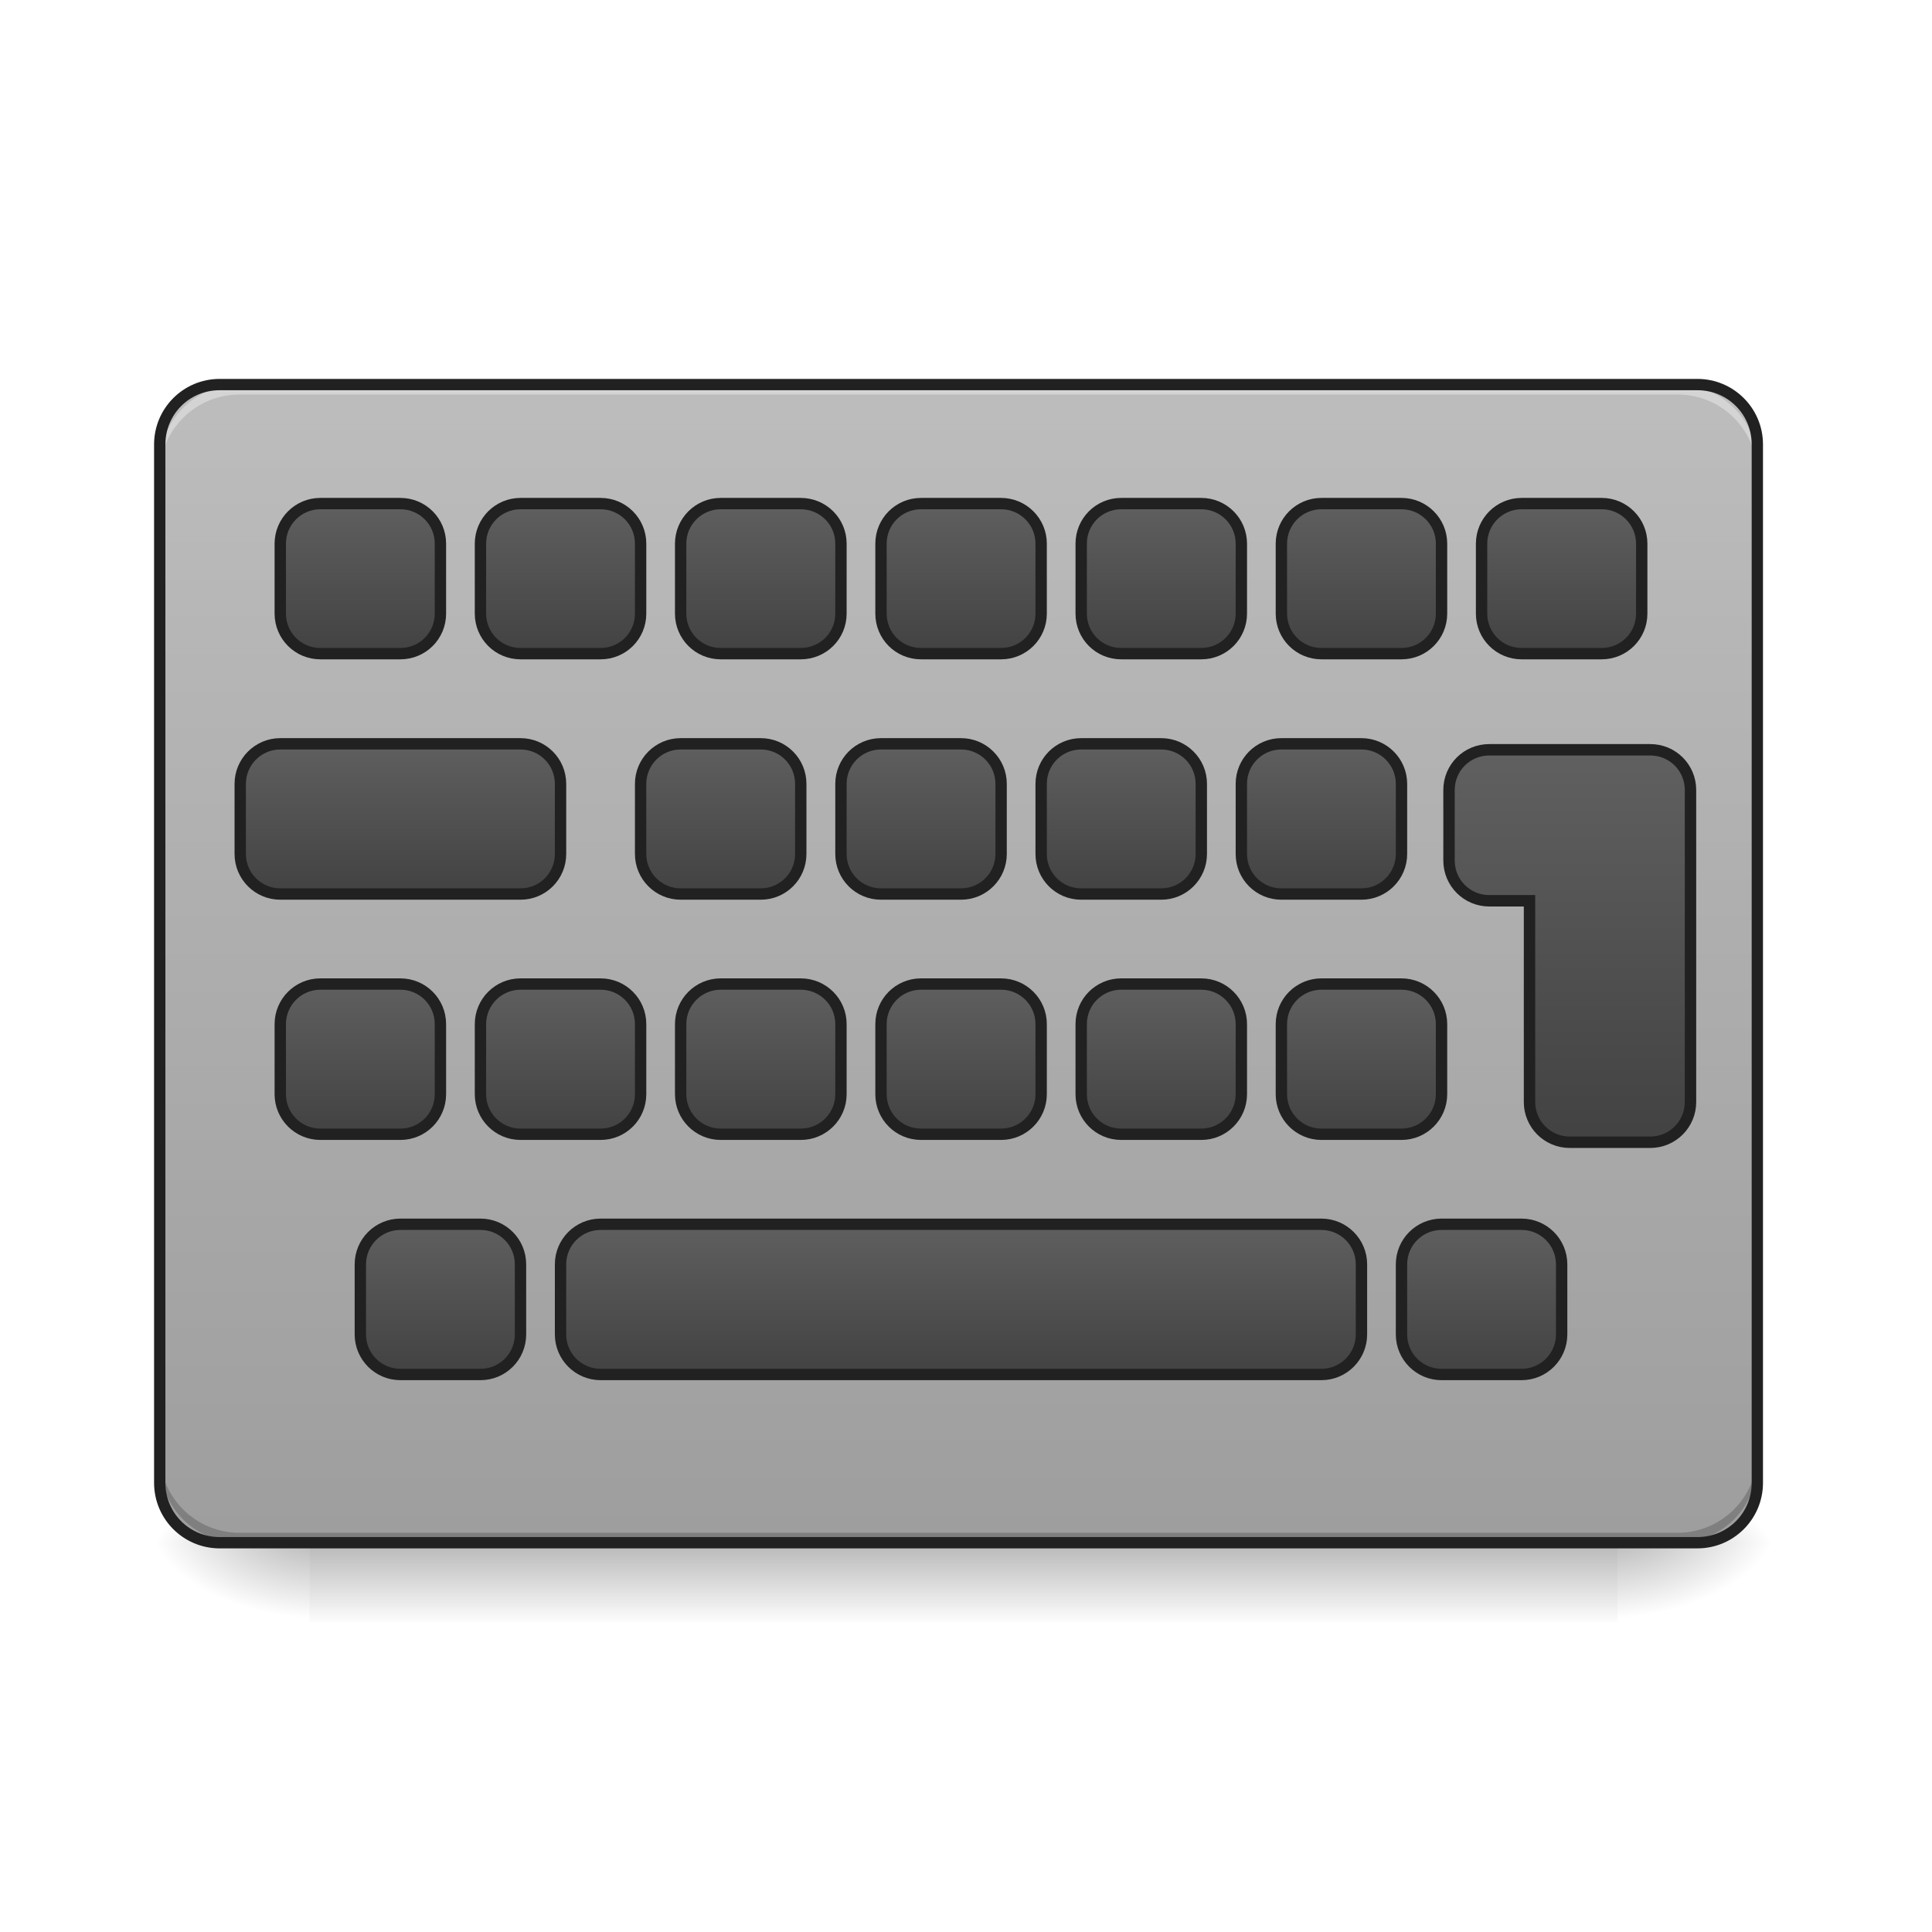 <?xml version="1.0" encoding="UTF-8"?>
<svg xmlns="http://www.w3.org/2000/svg" xmlns:xlink="http://www.w3.org/1999/xlink" width="48pt" height="48pt" viewBox="0 0 48 48" version="1.1">
<defs>
<linearGradient id="linear0" gradientUnits="userSpaceOnUse" x1="254" y1="233.5" x2="254" y2="254.667" gradientTransform="matrix(0.094,0,0,0.094,-0,16.437)">
<stop offset="0" style="stop-color:rgb(0%,0%,0%);stop-opacity:0.275;"/>
<stop offset="1" style="stop-color:rgb(0%,0%,0%);stop-opacity:0;"/>
</linearGradient>
<radialGradient id="radial0" gradientUnits="userSpaceOnUse" cx="450.909" cy="189.579" fx="450.909" fy="189.579" r="21.167" gradientTransform="matrix(0,-0.117,-0.211,-0,79.684,91.672)">
<stop offset="0" style="stop-color:rgb(0%,0%,0%);stop-opacity:0.314;"/>
<stop offset="0.222" style="stop-color:rgb(0%,0%,0%);stop-opacity:0.275;"/>
<stop offset="1" style="stop-color:rgb(0%,0%,0%);stop-opacity:0;"/>
</radialGradient>
<radialGradient id="radial1" gradientUnits="userSpaceOnUse" cx="450.909" cy="189.579" fx="450.909" fy="189.579" r="21.167" gradientTransform="matrix(-0,0.117,0.211,0,-31.807,-15.012)">
<stop offset="0" style="stop-color:rgb(0%,0%,0%);stop-opacity:0.314;"/>
<stop offset="0.222" style="stop-color:rgb(0%,0%,0%);stop-opacity:0.275;"/>
<stop offset="1" style="stop-color:rgb(0%,0%,0%);stop-opacity:0;"/>
</radialGradient>
<radialGradient id="radial2" gradientUnits="userSpaceOnUse" cx="450.909" cy="189.579" fx="450.909" fy="189.579" r="21.167" gradientTransform="matrix(-0,-0.117,0.211,-0,-31.807,91.672)">
<stop offset="0" style="stop-color:rgb(0%,0%,0%);stop-opacity:0.314;"/>
<stop offset="0.222" style="stop-color:rgb(0%,0%,0%);stop-opacity:0.275;"/>
<stop offset="1" style="stop-color:rgb(0%,0%,0%);stop-opacity:0;"/>
</radialGradient>
<radialGradient id="radial3" gradientUnits="userSpaceOnUse" cx="450.909" cy="189.579" fx="450.909" fy="189.579" r="21.167" gradientTransform="matrix(0,0.117,-0.211,0,79.684,-15.012)">
<stop offset="0" style="stop-color:rgb(0%,0%,0%);stop-opacity:0.314;"/>
<stop offset="0.222" style="stop-color:rgb(0%,0%,0%);stop-opacity:0.275;"/>
<stop offset="1" style="stop-color:rgb(0%,0%,0%);stop-opacity:0;"/>
</radialGradient>
<linearGradient id="linear1" gradientUnits="userSpaceOnUse" x1="254" y1="-139.562" x2="254" y2="167.354" gradientTransform="matrix(0.094,0,0,0.094,0,22.391)">
<stop offset="0" style="stop-color:rgb(74.118%,74.118%,74.118%);stop-opacity:1;"/>
<stop offset="1" style="stop-color:rgb(61.961%,61.961%,61.961%);stop-opacity:1;"/>
</linearGradient>
<linearGradient id="linear2" gradientUnits="userSpaceOnUse" x1="285.75" y1="135.604" x2="285.75" y2="177.938" gradientTransform="matrix(1,0,0,1,-31.75,-92.604)">
<stop offset="0" style="stop-color:rgb(38.039%,38.039%,38.039%);stop-opacity:1;"/>
<stop offset="1" style="stop-color:rgb(25.882%,25.882%,25.882%);stop-opacity:1;"/>
</linearGradient>
<linearGradient id="linear3" gradientUnits="userSpaceOnUse" x1="285.75" y1="135.604" x2="285.75" y2="177.938" gradientTransform="matrix(1,0,0,1,-31.75,-29.104)">
<stop offset="0" style="stop-color:rgb(38.039%,38.039%,38.039%);stop-opacity:1;"/>
<stop offset="1" style="stop-color:rgb(25.882%,25.882%,25.882%);stop-opacity:1;"/>
</linearGradient>
<linearGradient id="linear4" gradientUnits="userSpaceOnUse" x1="285.75" y1="135.604" x2="285.75" y2="177.938" gradientTransform="matrix(1,0,0,1,-42.333,-156.104)">
<stop offset="0" style="stop-color:rgb(38.039%,38.039%,38.039%);stop-opacity:1;"/>
<stop offset="1" style="stop-color:rgb(25.882%,25.882%,25.882%);stop-opacity:1;"/>
</linearGradient>
<linearGradient id="linear5" gradientUnits="userSpaceOnUse" x1="285.75" y1="135.604" x2="285.75" y2="177.938" gradientTransform="matrix(1,0,0,1,-31.75,-219.604)">
<stop offset="0" style="stop-color:rgb(38.039%,38.039%,38.039%);stop-opacity:1;"/>
<stop offset="1" style="stop-color:rgb(25.882%,25.882%,25.882%);stop-opacity:1;"/>
</linearGradient>
<linearGradient id="linear6" gradientUnits="userSpaceOnUse" x1="285.75" y1="135.604" x2="285.75" y2="177.938" gradientTransform="matrix(1,0,0,1,21.167,-92.604)">
<stop offset="0" style="stop-color:rgb(38.039%,38.039%,38.039%);stop-opacity:1;"/>
<stop offset="1" style="stop-color:rgb(25.882%,25.882%,25.882%);stop-opacity:1;"/>
</linearGradient>
<linearGradient id="linear7" gradientUnits="userSpaceOnUse" x1="285.75" y1="135.604" x2="285.75" y2="177.938" gradientTransform="matrix(1,0,0,1,10.583,-156.104)">
<stop offset="0" style="stop-color:rgb(38.039%,38.039%,38.039%);stop-opacity:1;"/>
<stop offset="1" style="stop-color:rgb(25.882%,25.882%,25.882%);stop-opacity:1;"/>
</linearGradient>
<linearGradient id="linear8" gradientUnits="userSpaceOnUse" x1="296.333" y1="135.604" x2="296.333" y2="177.938" gradientTransform="matrix(1,0,0,1,21.167,-219.604)">
<stop offset="0" style="stop-color:rgb(38.039%,38.039%,38.039%);stop-opacity:1;"/>
<stop offset="1" style="stop-color:rgb(25.882%,25.882%,25.882%);stop-opacity:1;"/>
</linearGradient>
<linearGradient id="linear9" gradientUnits="userSpaceOnUse" x1="285.75" y1="135.604" x2="285.75" y2="177.938" gradientTransform="matrix(1,0,0,1,74.083,-92.604)">
<stop offset="0" style="stop-color:rgb(38.039%,38.039%,38.039%);stop-opacity:1;"/>
<stop offset="1" style="stop-color:rgb(25.882%,25.882%,25.882%);stop-opacity:1;"/>
</linearGradient>
<linearGradient id="linear10" gradientUnits="userSpaceOnUse" x1="285.75" y1="135.604" x2="285.75" y2="177.938" gradientTransform="matrix(1,0,0,1,63.5,-156.104)">
<stop offset="0" style="stop-color:rgb(38.039%,38.039%,38.039%);stop-opacity:1;"/>
<stop offset="1" style="stop-color:rgb(25.882%,25.882%,25.882%);stop-opacity:1;"/>
</linearGradient>
<linearGradient id="linear11" gradientUnits="userSpaceOnUse" x1="285.75" y1="135.604" x2="285.75" y2="177.938" gradientTransform="matrix(1,0,0,1,74.083,-219.604)">
<stop offset="0" style="stop-color:rgb(38.039%,38.039%,38.039%);stop-opacity:1;"/>
<stop offset="1" style="stop-color:rgb(25.882%,25.882%,25.882%);stop-opacity:1;"/>
</linearGradient>
<linearGradient id="linear12" gradientUnits="userSpaceOnUse" x1="285.75" y1="135.604" x2="285.75" y2="241.438" gradientTransform="matrix(3.78,0,0,3.78,480,222.598)">
<stop offset="0" style="stop-color:rgb(38.039%,38.039%,38.039%);stop-opacity:1;"/>
<stop offset="1" style="stop-color:rgb(25.882%,25.882%,25.882%);stop-opacity:1;"/>
</linearGradient>
<linearGradient id="linear13" gradientUnits="userSpaceOnUse" x1="285.75" y1="135.604" x2="285.75" y2="177.938" gradientTransform="matrix(1,0,0,1,127,-219.604)">
<stop offset="0" style="stop-color:rgb(38.039%,38.039%,38.039%);stop-opacity:1;"/>
<stop offset="1" style="stop-color:rgb(25.882%,25.882%,25.882%);stop-opacity:1;"/>
</linearGradient>
<linearGradient id="linear14" gradientUnits="userSpaceOnUse" x1="285.75" y1="135.604" x2="285.75" y2="177.938" gradientTransform="matrix(1,0,0,1,-84.667,-92.604)">
<stop offset="0" style="stop-color:rgb(38.039%,38.039%,38.039%);stop-opacity:1;"/>
<stop offset="1" style="stop-color:rgb(25.882%,25.882%,25.882%);stop-opacity:1;"/>
</linearGradient>
<linearGradient id="linear15" gradientUnits="userSpaceOnUse" x1="285.75" y1="135.604" x2="285.75" y2="177.938" gradientTransform="matrix(1,0,0,1,-95.25,-156.104)">
<stop offset="0" style="stop-color:rgb(38.039%,38.039%,38.039%);stop-opacity:1;"/>
<stop offset="1" style="stop-color:rgb(25.882%,25.882%,25.882%);stop-opacity:1;"/>
</linearGradient>
<linearGradient id="linear16" gradientUnits="userSpaceOnUse" x1="285.75" y1="135.604" x2="285.75" y2="177.938" gradientTransform="matrix(1,0,0,1,-84.667,-219.604)">
<stop offset="0" style="stop-color:rgb(38.039%,38.039%,38.039%);stop-opacity:1;"/>
<stop offset="1" style="stop-color:rgb(25.882%,25.882%,25.882%);stop-opacity:1;"/>
</linearGradient>
<linearGradient id="linear17" gradientUnits="userSpaceOnUse" x1="285.75" y1="135.604" x2="285.75" y2="177.938" gradientTransform="matrix(1,0,0,1,-137.583,-92.604)">
<stop offset="0" style="stop-color:rgb(38.039%,38.039%,38.039%);stop-opacity:1;"/>
<stop offset="1" style="stop-color:rgb(25.882%,25.882%,25.882%);stop-opacity:1;"/>
</linearGradient>
<linearGradient id="linear18" gradientUnits="userSpaceOnUse" x1="285.75" y1="135.604" x2="285.75" y2="177.938" gradientTransform="matrix(1,0,0,1,-137.583,-219.604)">
<stop offset="0" style="stop-color:rgb(38.039%,38.039%,38.039%);stop-opacity:1;"/>
<stop offset="1" style="stop-color:rgb(25.882%,25.882%,25.882%);stop-opacity:1;"/>
</linearGradient>
<linearGradient id="linear19" gradientUnits="userSpaceOnUse" x1="285.75" y1="135.604" x2="285.75" y2="177.938" gradientTransform="matrix(1,0,0,1,-201.083,-156.104)">
<stop offset="0" style="stop-color:rgb(38.039%,38.039%,38.039%);stop-opacity:1;"/>
<stop offset="1" style="stop-color:rgb(25.882%,25.882%,25.882%);stop-opacity:1;"/>
</linearGradient>
<linearGradient id="linear20" gradientUnits="userSpaceOnUse" x1="285.75" y1="135.604" x2="285.75" y2="177.938" gradientTransform="matrix(1,0,0,1,-190.5,-219.604)">
<stop offset="0" style="stop-color:rgb(38.039%,38.039%,38.039%);stop-opacity:1;"/>
<stop offset="1" style="stop-color:rgb(25.882%,25.882%,25.882%);stop-opacity:1;"/>
</linearGradient>
<linearGradient id="linear21" gradientUnits="userSpaceOnUse" x1="285.75" y1="135.604" x2="285.75" y2="177.938" gradientTransform="matrix(1,0,0,1,105.833,-29.104)">
<stop offset="0" style="stop-color:rgb(38.039%,38.039%,38.039%);stop-opacity:1;"/>
<stop offset="1" style="stop-color:rgb(25.882%,25.882%,25.882%);stop-opacity:1;"/>
</linearGradient>
<linearGradient id="linear22" gradientUnits="userSpaceOnUse" x1="285.75" y1="135.604" x2="285.75" y2="177.938" gradientTransform="matrix(1,0,0,1,-169.333,-29.104)">
<stop offset="0" style="stop-color:rgb(38.039%,38.039%,38.039%);stop-opacity:1;"/>
<stop offset="1" style="stop-color:rgb(25.882%,25.882%,25.882%);stop-opacity:1;"/>
</linearGradient>
<linearGradient id="linear23" gradientUnits="userSpaceOnUse" x1="285.75" y1="135.604" x2="285.75" y2="177.938" gradientTransform="matrix(1,0,0,1,-190.5,-92.604)">
<stop offset="0" style="stop-color:rgb(38.039%,38.039%,38.039%);stop-opacity:1;"/>
<stop offset="1" style="stop-color:rgb(25.882%,25.882%,25.882%);stop-opacity:1;"/>
</linearGradient>
</defs>
<g id="surface1">
<path style=" stroke:none;fill-rule:nonzero;fill:url(#linear0);" d="M 7.691 38.328 L 40.188 38.328 L 40.188 40.312 L 7.691 40.312 Z M 7.691 38.328 "/>
<path style=" stroke:none;fill-rule:nonzero;fill:url(#radial0);" d="M 40.188 38.328 L 44.156 38.328 L 44.156 36.344 L 40.188 36.344 Z M 40.188 38.328 "/>
<path style=" stroke:none;fill-rule:nonzero;fill:url(#radial1);" d="M 7.691 38.328 L 3.723 38.328 L 3.723 40.312 L 7.691 40.312 Z M 7.691 38.328 "/>
<path style=" stroke:none;fill-rule:nonzero;fill:url(#radial2);" d="M 7.691 38.328 L 3.723 38.328 L 3.723 36.344 L 7.691 36.344 Z M 7.691 38.328 "/>
<path style=" stroke:none;fill-rule:nonzero;fill:url(#radial3);" d="M 40.188 38.328 L 44.156 38.328 L 44.156 40.312 L 40.188 40.312 Z M 40.188 38.328 "/>
<path style=" stroke:none;fill-rule:nonzero;fill:url(#linear1);" d="M 5.457 9.555 L 42.172 9.555 C 42.992 9.555 43.66 10.219 43.66 11.043 L 43.66 36.84 C 43.66 37.664 42.992 38.328 42.172 38.328 L 5.457 38.328 C 4.637 38.328 3.969 37.664 3.969 36.84 L 3.969 11.043 C 3.969 10.219 4.637 9.555 5.457 9.555 Z M 5.457 9.555 "/>
<path style=" stroke:none;fill-rule:nonzero;fill:rgb(0%,0%,0%);fill-opacity:0.196;" d="M 5.953 38.328 C 4.855 38.328 3.969 37.445 3.969 36.344 L 3.969 36.098 C 3.969 37.195 4.855 38.082 5.953 38.082 L 41.676 38.082 C 42.773 38.082 43.66 37.195 43.66 36.098 L 43.66 36.344 C 43.66 37.445 42.773 38.328 41.676 38.328 Z M 5.953 38.328 "/>
<path style=" stroke:none;fill-rule:nonzero;fill:rgb(90.196%,90.196%,90.196%);fill-opacity:0.588;" d="M 5.953 9.555 C 4.855 9.555 3.969 10.438 3.969 11.539 L 3.969 11.785 C 3.969 10.688 4.855 9.801 5.953 9.801 L 41.676 9.801 C 42.773 9.801 43.66 10.688 43.66 11.785 L 43.66 11.539 C 43.66 10.438 42.773 9.555 41.676 9.555 Z M 5.953 9.555 "/>
<path style="fill-rule:nonzero;fill:url(#linear2);stroke-width:3;stroke-linecap:round;stroke-linejoin:miter;stroke:rgb(12.941%,12.941%,12.941%);stroke-opacity:1;stroke-miterlimit:4;" d="M 243.435 45.642 L 264.6 45.642 C 270.433 45.642 275.182 50.391 275.182 56.224 L 275.182 74.764 C 275.182 80.597 270.433 85.346 264.6 85.346 L 243.435 85.346 C 237.561 85.346 232.853 80.597 232.853 74.764 L 232.853 56.224 C 232.853 50.391 237.561 45.642 243.435 45.642 Z M 243.435 45.642 " transform="matrix(0.094,0,0,0.094,0,20.158)"/>
<path style="fill-rule:nonzero;fill:url(#linear3);stroke-width:3;stroke-linecap:round;stroke-linejoin:miter;stroke:rgb(12.941%,12.941%,12.941%);stroke-opacity:1;stroke-miterlimit:4;" d="M 158.735 109.136 L 349.258 109.136 C 355.091 109.136 359.841 113.885 359.841 119.718 L 359.841 138.258 C 359.841 144.091 355.091 148.84 349.258 148.84 L 158.735 148.84 C 152.902 148.84 148.153 144.091 148.153 138.258 L 148.153 119.718 C 148.153 113.885 152.902 109.136 158.735 109.136 Z M 158.735 109.136 " transform="matrix(0.094,0,0,0.094,0,20.158)"/>
<path style=" stroke:none;fill-rule:nonzero;fill:rgb(12.941%,12.941%,12.941%);fill-opacity:1;" d="M 5.457 9.414 C 4.559 9.414 3.828 10.141 3.828 11.043 L 3.828 36.84 C 3.828 37.742 4.559 38.469 5.457 38.469 L 42.172 38.469 C 43.07 38.469 43.801 37.742 43.801 36.84 L 43.801 11.043 C 43.801 10.141 43.07 9.414 42.172 9.414 Z M 5.457 9.695 L 42.172 9.695 C 42.922 9.695 43.52 10.293 43.52 11.043 L 43.52 36.84 C 43.52 37.59 42.922 38.188 42.172 38.188 L 5.457 38.188 C 4.707 38.188 4.109 37.59 4.109 36.84 L 4.109 11.043 C 4.109 10.293 4.707 9.695 5.457 9.695 Z M 5.457 9.695 "/>
<path style="fill-rule:nonzero;fill:url(#linear4);stroke-width:3;stroke-linecap:round;stroke-linejoin:miter;stroke:rgb(12.941%,12.941%,12.941%);stroke-opacity:1;stroke-miterlimit:4;" d="M 232.853 -17.852 L 254.017 -17.852 C 259.85 -17.852 264.6 -13.103 264.6 -7.27 L 264.6 11.27 C 264.6 17.103 259.85 21.852 254.017 21.852 L 232.853 21.852 C 226.978 21.852 222.27 17.103 222.27 11.27 L 222.27 -7.27 C 222.27 -13.103 226.978 -17.852 232.853 -17.852 Z M 232.853 -17.852 " transform="matrix(0.094,0,0,0.094,0,20.158)"/>
<path style="fill-rule:nonzero;fill:url(#linear5);stroke-width:3;stroke-linecap:round;stroke-linejoin:miter;stroke:rgb(12.941%,12.941%,12.941%);stroke-opacity:1;stroke-miterlimit:4;" d="M 243.435 -81.346 L 264.6 -81.346 C 270.433 -81.346 275.182 -76.597 275.182 -70.764 L 275.182 -52.266 C 275.182 -46.391 270.433 -41.683 264.6 -41.683 L 243.435 -41.683 C 237.561 -41.683 232.853 -46.391 232.853 -52.266 L 232.853 -70.764 C 232.853 -76.597 237.561 -81.346 243.435 -81.346 Z M 243.435 -81.346 " transform="matrix(0.094,0,0,0.094,0,20.158)"/>
<path style="fill-rule:nonzero;fill:url(#linear6);stroke-width:3;stroke-linecap:round;stroke-linejoin:miter;stroke:rgb(12.941%,12.941%,12.941%);stroke-opacity:1;stroke-miterlimit:4;" d="M 296.347 45.642 L 317.511 45.642 C 323.344 45.642 328.094 50.391 328.094 56.224 L 328.094 74.764 C 328.094 80.597 323.344 85.346 317.511 85.346 L 296.347 85.346 C 290.472 85.346 285.764 80.597 285.764 74.764 L 285.764 56.224 C 285.764 50.391 290.472 45.642 296.347 45.642 Z M 296.347 45.642 " transform="matrix(0.094,0,0,0.094,0,20.158)"/>
<path style="fill-rule:nonzero;fill:url(#linear7);stroke-width:3;stroke-linecap:round;stroke-linejoin:miter;stroke:rgb(12.941%,12.941%,12.941%);stroke-opacity:1;stroke-miterlimit:4;" d="M 285.764 -17.852 L 306.929 -17.852 C 312.762 -17.852 317.511 -13.103 317.511 -7.27 L 317.511 11.27 C 317.511 17.103 312.762 21.852 306.929 21.852 L 285.764 21.852 C 279.89 21.852 275.182 17.103 275.182 11.27 L 275.182 -7.27 C 275.182 -13.103 279.89 -17.852 285.764 -17.852 Z M 285.764 -17.852 " transform="matrix(0.094,0,0,0.094,0,20.158)"/>
<path style="fill-rule:nonzero;fill:url(#linear8);stroke-width:3;stroke-linecap:round;stroke-linejoin:miter;stroke:rgb(12.941%,12.941%,12.941%);stroke-opacity:1;stroke-miterlimit:4;" d="M 296.347 -81.346 L 317.511 -81.346 C 323.344 -81.346 328.094 -76.597 328.094 -70.764 L 328.094 -52.266 C 328.094 -46.391 323.344 -41.683 317.511 -41.683 L 296.347 -41.683 C 290.472 -41.683 285.764 -46.391 285.764 -52.266 L 285.764 -70.764 C 285.764 -76.597 290.472 -81.346 296.347 -81.346 Z M 296.347 -81.346 " transform="matrix(0.094,0,0,0.094,0,20.158)"/>
<path style="fill-rule:nonzero;fill:url(#linear9);stroke-width:3;stroke-linecap:round;stroke-linejoin:miter;stroke:rgb(12.941%,12.941%,12.941%);stroke-opacity:1;stroke-miterlimit:4;" d="M 349.258 45.642 L 370.423 45.642 C 376.256 45.642 381.005 50.391 381.005 56.224 L 381.005 74.764 C 381.005 80.597 376.256 85.346 370.423 85.346 L 349.258 85.346 C 343.426 85.346 338.676 80.597 338.676 74.764 L 338.676 56.224 C 338.676 50.391 343.426 45.642 349.258 45.642 Z M 349.258 45.642 " transform="matrix(0.094,0,0,0.094,0,20.158)"/>
<path style="fill-rule:nonzero;fill:url(#linear10);stroke-width:3;stroke-linecap:round;stroke-linejoin:miter;stroke:rgb(12.941%,12.941%,12.941%);stroke-opacity:1;stroke-miterlimit:4;" d="M 338.676 -17.852 L 359.841 -17.852 C 365.673 -17.852 370.423 -13.103 370.423 -7.27 L 370.423 11.27 C 370.423 17.103 365.673 21.852 359.841 21.852 L 338.676 21.852 C 332.802 21.852 328.094 17.103 328.094 11.27 L 328.094 -7.27 C 328.094 -13.103 332.802 -17.852 338.676 -17.852 Z M 338.676 -17.852 " transform="matrix(0.094,0,0,0.094,0,20.158)"/>
<path style="fill-rule:nonzero;fill:url(#linear11);stroke-width:3;stroke-linecap:round;stroke-linejoin:miter;stroke:rgb(12.941%,12.941%,12.941%);stroke-opacity:1;stroke-miterlimit:4;" d="M 349.258 -81.346 L 370.423 -81.346 C 376.256 -81.346 381.005 -76.597 381.005 -70.764 L 381.005 -52.266 C 381.005 -46.391 376.256 -41.683 370.423 -41.683 L 349.258 -41.683 C 343.426 -41.683 338.676 -46.391 338.676 -52.266 L 338.676 -70.764 C 338.676 -76.597 343.426 -81.346 349.258 -81.346 Z M 349.258 -81.346 " transform="matrix(0.094,0,0,0.094,0,20.158)"/>
<path style="fill-rule:nonzero;fill:url(#linear12);stroke-width:11.339;stroke-linecap:round;stroke-linejoin:miter;stroke:rgb(12.941%,12.941%,12.941%);stroke-opacity:1;stroke-miterlimit:4;" d="M 1480.016 745.126 C 1457.814 745.126 1440.02 762.919 1440.02 785.122 L 1440.02 855.194 C 1440.02 877.239 1457.814 895.19 1480.016 895.19 L 1520.012 895.19 L 1520.012 1095.171 C 1520.012 1117.216 1537.806 1135.167 1560.009 1135.167 L 1640.001 1135.167 C 1662.204 1135.167 1679.997 1117.216 1679.997 1095.171 L 1679.997 785.122 C 1679.997 762.919 1662.204 745.126 1640.001 745.126 Z M 1480.016 745.126 " transform="matrix(0.025,0,0,0.025,0,0)"/>
<path style="fill-rule:nonzero;fill:url(#linear13);stroke-width:3;stroke-linecap:round;stroke-linejoin:miter;stroke:rgb(12.941%,12.941%,12.941%);stroke-opacity:1;stroke-miterlimit:4;" d="M 402.17 -81.346 L 423.335 -81.346 C 429.167 -81.346 433.917 -76.597 433.917 -70.764 L 433.917 -52.266 C 433.917 -46.391 429.167 -41.683 423.335 -41.683 L 402.17 -41.683 C 396.337 -41.683 391.588 -46.391 391.588 -52.266 L 391.588 -70.764 C 391.588 -76.597 396.337 -81.346 402.17 -81.346 Z M 402.17 -81.346 " transform="matrix(0.094,0,0,0.094,0,20.158)"/>
<path style="fill-rule:nonzero;fill:url(#linear14);stroke-width:3;stroke-linecap:round;stroke-linejoin:miter;stroke:rgb(12.941%,12.941%,12.941%);stroke-opacity:1;stroke-miterlimit:4;" d="M 190.482 45.642 L 211.646 45.642 C 217.521 45.642 222.27 50.391 222.27 56.224 L 222.27 74.764 C 222.27 80.597 217.521 85.346 211.646 85.346 L 190.482 85.346 C 184.649 85.346 179.899 80.597 179.899 74.764 L 179.899 56.224 C 179.899 50.391 184.649 45.642 190.482 45.642 Z M 190.482 45.642 " transform="matrix(0.094,0,0,0.094,0,20.158)"/>
<path style="fill-rule:nonzero;fill:url(#linear15);stroke-width:3;stroke-linecap:round;stroke-linejoin:miter;stroke:rgb(12.941%,12.941%,12.941%);stroke-opacity:1;stroke-miterlimit:4;" d="M 179.899 -17.852 L 201.064 -17.852 C 206.939 -17.852 211.646 -13.103 211.646 -7.27 L 211.646 11.27 C 211.646 17.103 206.939 21.852 201.064 21.852 L 179.899 21.852 C 174.067 21.852 169.317 17.103 169.317 11.27 L 169.317 -7.27 C 169.317 -13.103 174.067 -17.852 179.899 -17.852 Z M 179.899 -17.852 " transform="matrix(0.094,0,0,0.094,0,20.158)"/>
<path style="fill-rule:nonzero;fill:url(#linear16);stroke-width:3;stroke-linecap:round;stroke-linejoin:miter;stroke:rgb(12.941%,12.941%,12.941%);stroke-opacity:1;stroke-miterlimit:4;" d="M 190.482 -81.346 L 211.646 -81.346 C 217.521 -81.346 222.27 -76.597 222.27 -70.764 L 222.27 -52.266 C 222.27 -46.391 217.521 -41.683 211.646 -41.683 L 190.482 -41.683 C 184.649 -41.683 179.899 -46.391 179.899 -52.266 L 179.899 -70.764 C 179.899 -76.597 184.649 -81.346 190.482 -81.346 Z M 190.482 -81.346 " transform="matrix(0.094,0,0,0.094,0,20.158)"/>
<path style="fill-rule:nonzero;fill:url(#linear17);stroke-width:3;stroke-linecap:round;stroke-linejoin:miter;stroke:rgb(12.941%,12.941%,12.941%);stroke-opacity:1;stroke-miterlimit:4;" d="M 137.57 45.642 L 158.735 45.642 C 164.609 45.642 169.317 50.391 169.317 56.224 L 169.317 74.764 C 169.317 80.597 164.609 85.346 158.735 85.346 L 137.57 85.346 C 131.737 85.346 126.988 80.597 126.988 74.764 L 126.988 56.224 C 126.988 50.391 131.737 45.642 137.57 45.642 Z M 137.57 45.642 " transform="matrix(0.094,0,0,0.094,0,20.158)"/>
<path style="fill-rule:nonzero;fill:url(#linear18);stroke-width:3;stroke-linecap:round;stroke-linejoin:miter;stroke:rgb(12.941%,12.941%,12.941%);stroke-opacity:1;stroke-miterlimit:4;" d="M 137.57 -81.346 L 158.735 -81.346 C 164.609 -81.346 169.317 -76.597 169.317 -70.764 L 169.317 -52.266 C 169.317 -46.391 164.609 -41.683 158.735 -41.683 L 137.57 -41.683 C 131.737 -41.683 126.988 -46.391 126.988 -52.266 L 126.988 -70.764 C 126.988 -76.597 131.737 -81.346 137.57 -81.346 Z M 137.57 -81.346 " transform="matrix(0.094,0,0,0.094,0,20.158)"/>
<path style="fill-rule:nonzero;fill:url(#linear19);stroke-width:3;stroke-linecap:round;stroke-linejoin:miter;stroke:rgb(12.941%,12.941%,12.941%);stroke-opacity:1;stroke-miterlimit:4;" d="M 74.076 -17.852 L 137.57 -17.852 C 143.445 -17.852 148.153 -13.103 148.153 -7.27 L 148.153 11.27 C 148.153 17.103 143.445 21.852 137.57 21.852 L 74.076 21.852 C 68.243 21.852 63.494 17.103 63.494 11.27 L 63.494 -7.27 C 63.494 -13.103 68.243 -17.852 74.076 -17.852 Z M 74.076 -17.852 " transform="matrix(0.094,0,0,0.094,0,20.158)"/>
<path style="fill-rule:nonzero;fill:url(#linear20);stroke-width:3;stroke-linecap:round;stroke-linejoin:miter;stroke:rgb(12.941%,12.941%,12.941%);stroke-opacity:1;stroke-miterlimit:4;" d="M 84.659 -81.346 L 105.823 -81.346 C 111.698 -81.346 116.406 -76.597 116.406 -70.764 L 116.406 -52.266 C 116.406 -46.391 111.698 -41.683 105.823 -41.683 L 84.659 -41.683 C 78.826 -41.683 74.076 -46.391 74.076 -52.266 L 74.076 -70.764 C 74.076 -76.597 78.826 -81.346 84.659 -81.346 Z M 84.659 -81.346 " transform="matrix(0.094,0,0,0.094,0,20.158)"/>
<path style="fill-rule:nonzero;fill:url(#linear21);stroke-width:3;stroke-linecap:round;stroke-linejoin:miter;stroke:rgb(12.941%,12.941%,12.941%);stroke-opacity:1;stroke-miterlimit:4;" d="M 381.005 109.136 L 402.17 109.136 C 408.003 109.136 412.752 113.885 412.752 119.718 L 412.752 138.258 C 412.752 144.091 408.003 148.84 402.17 148.84 L 381.005 148.84 C 375.173 148.84 370.423 144.091 370.423 138.258 L 370.423 119.718 C 370.423 113.885 375.173 109.136 381.005 109.136 Z M 381.005 109.136 " transform="matrix(0.094,0,0,0.094,0,20.158)"/>
<path style="fill-rule:nonzero;fill:url(#linear22);stroke-width:3;stroke-linecap:round;stroke-linejoin:miter;stroke:rgb(12.941%,12.941%,12.941%);stroke-opacity:1;stroke-miterlimit:4;" d="M 105.823 109.136 L 126.988 109.136 C 132.862 109.136 137.57 113.885 137.57 119.718 L 137.57 138.258 C 137.57 144.091 132.862 148.84 126.988 148.84 L 105.823 148.84 C 99.99 148.84 95.241 144.091 95.241 138.258 L 95.241 119.718 C 95.241 113.885 99.99 109.136 105.823 109.136 Z M 105.823 109.136 " transform="matrix(0.094,0,0,0.094,0,20.158)"/>
<path style="fill-rule:nonzero;fill:url(#linear23);stroke-width:3;stroke-linecap:round;stroke-linejoin:miter;stroke:rgb(12.941%,12.941%,12.941%);stroke-opacity:1;stroke-miterlimit:4;" d="M 84.659 45.642 L 105.823 45.642 C 111.698 45.642 116.406 50.391 116.406 56.224 L 116.406 74.764 C 116.406 80.597 111.698 85.346 105.823 85.346 L 84.659 85.346 C 78.826 85.346 74.076 80.597 74.076 74.764 L 74.076 56.224 C 74.076 50.391 78.826 45.642 84.659 45.642 Z M 84.659 45.642 " transform="matrix(0.094,0,0,0.094,0,20.158)"/>
</g>
</svg>
